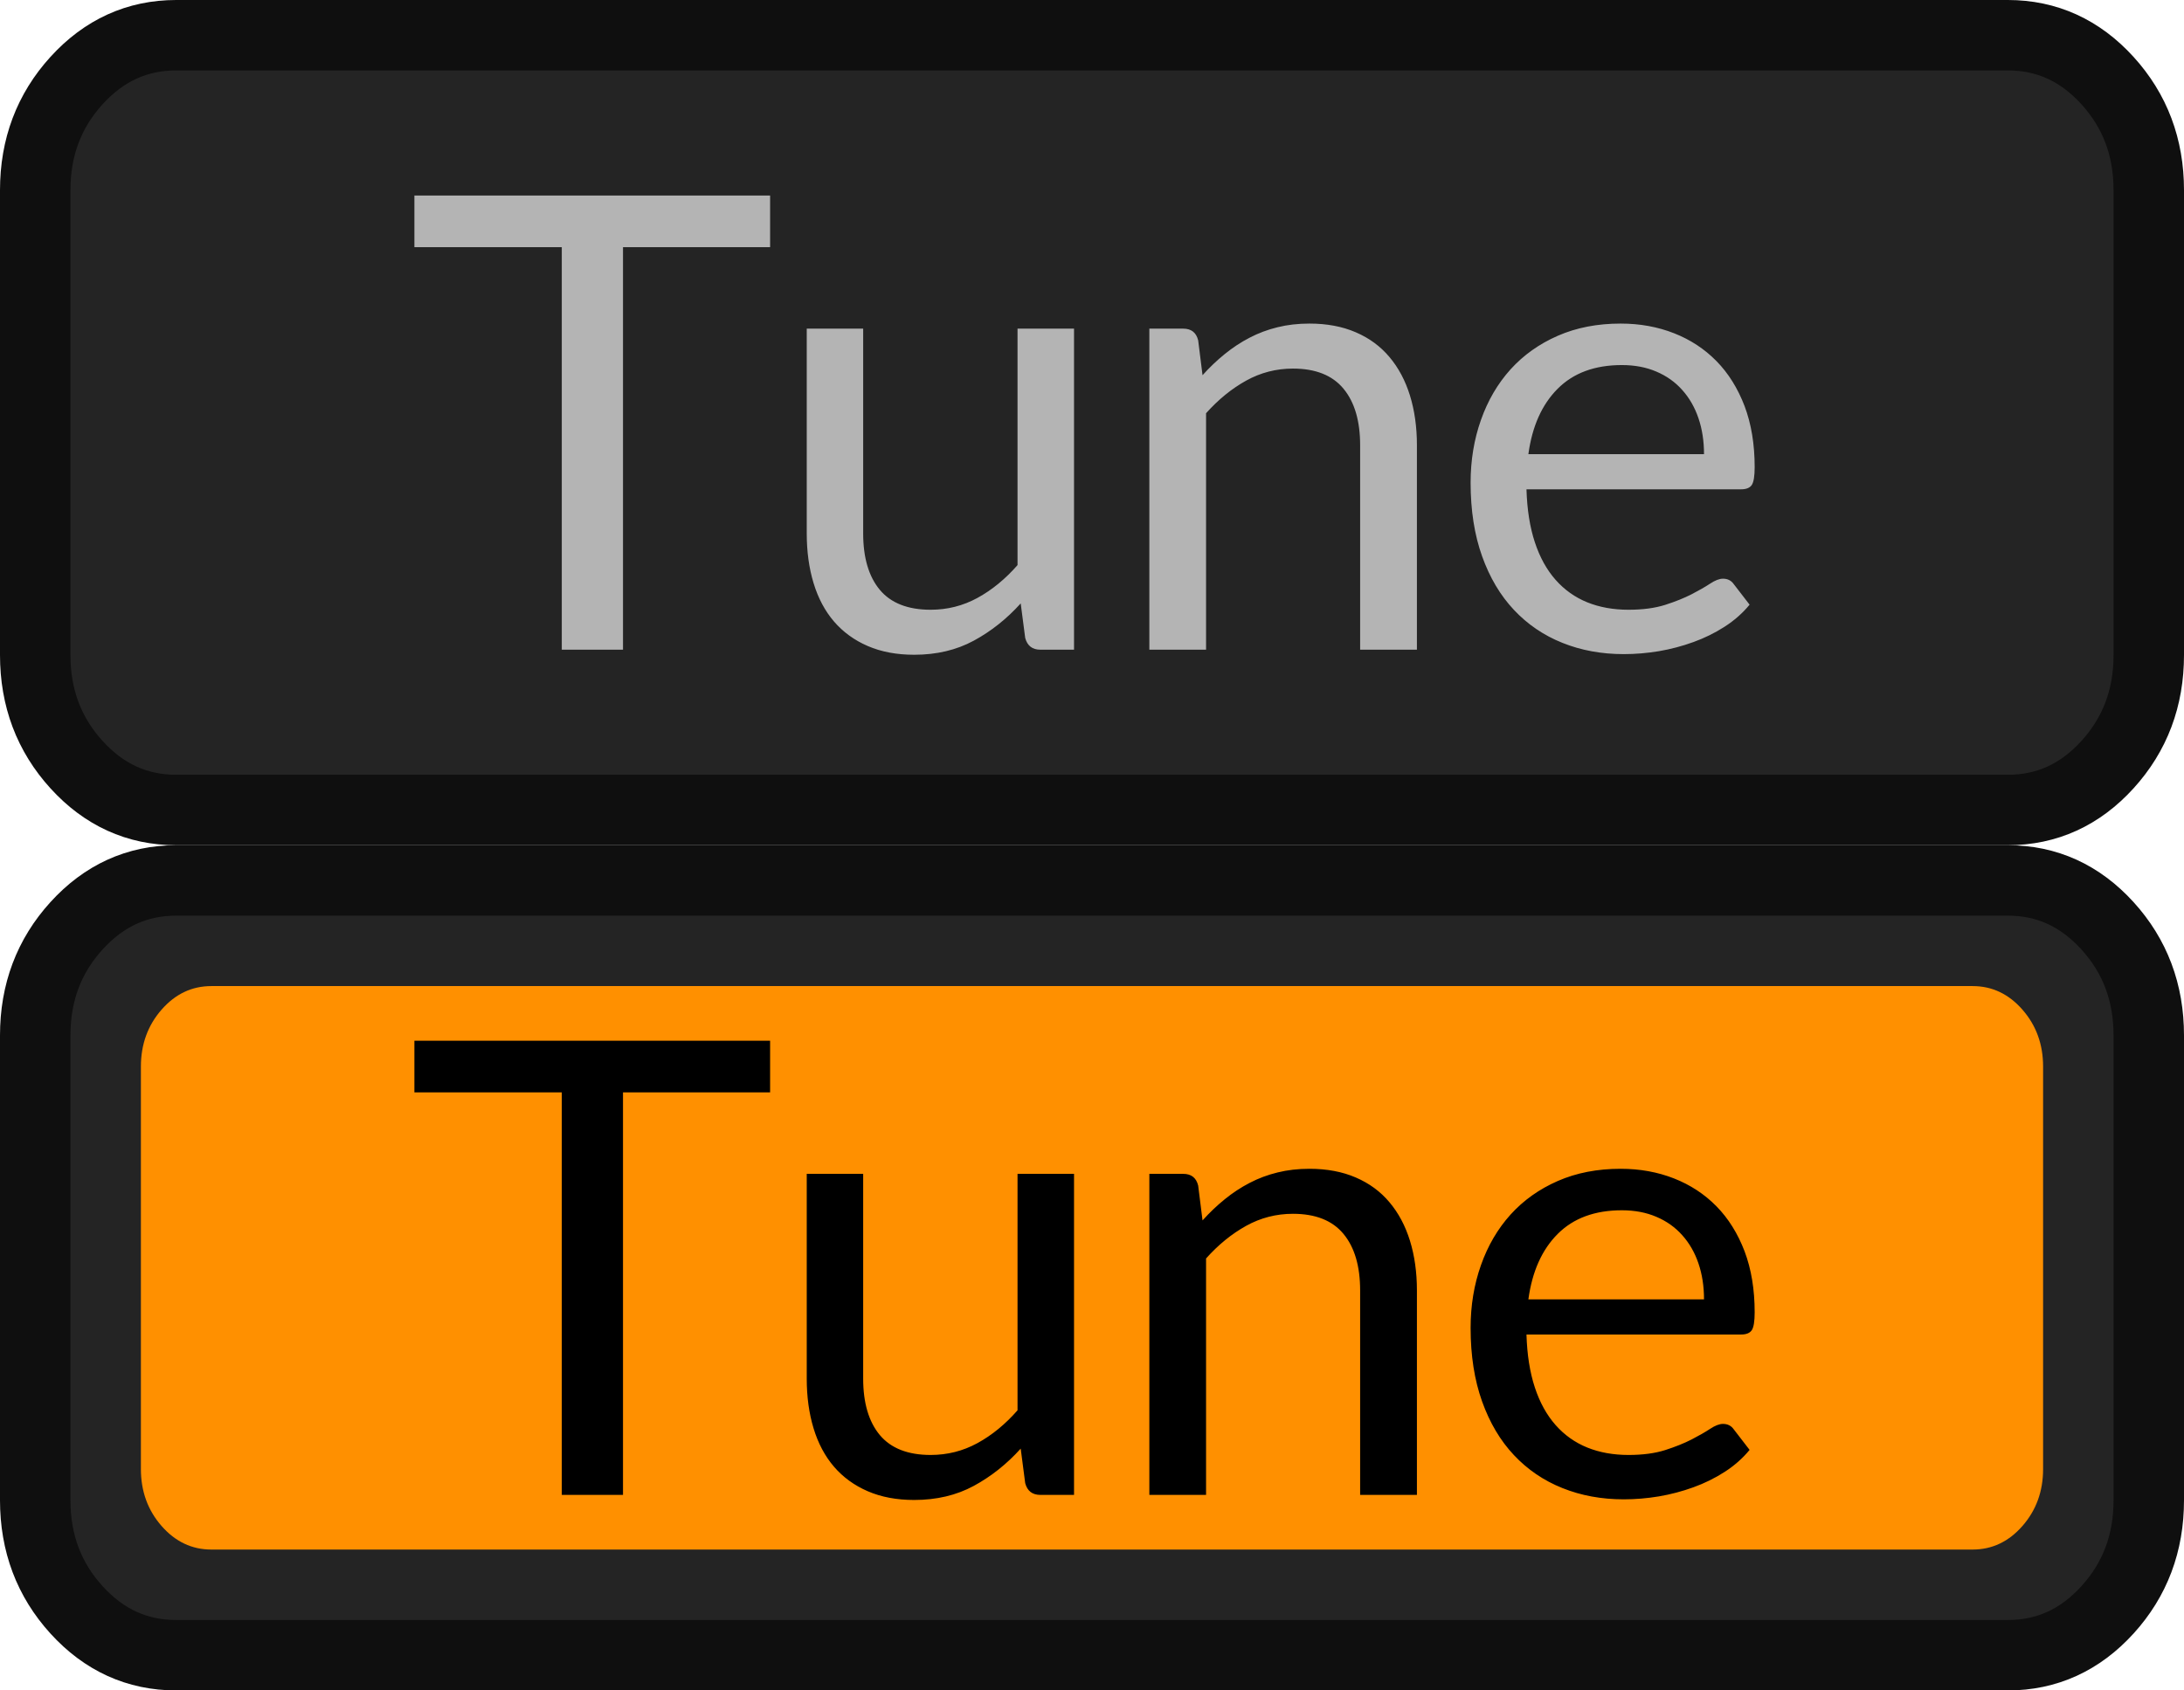 <?xml version="1.0" encoding="utf-8"?>
<svg width="31px" height="24px" viewBox="0 0 31 24" version="1.1" xmlns:xlink="http://www.w3.org/1999/xlink" xmlns="http://www.w3.org/2000/svg">
  <desc>Created with Lunacy</desc>
  <defs>
    <rect width="31" height="24" id="artboard_1" />
    <clipPath id="clip_1">
      <use xlink:href="#artboard_1" clip-rule="evenodd" />
    </clipPath>
  </defs>
  <g id="bmp00173" clip-path="url(#clip_1)">
    <path d="M0 4.4L0 2.2C0 1.592 0.195 1.074 0.586 0.644C0.976 0.215 1.448 0 2 0L28 0C28.552 0 29.024 0.215 29.414 0.644C29.805 1.074 30 1.592 30 2.2L30 8.8C30 9.408 29.805 9.926 29.414 10.356C29.024 10.785 28.552 11 28 11L2 11C1.448 11 0.976 10.785 0.586 10.356C0.195 9.926 0 9.408 0 8.8L0 4.4Z" transform="translate(0.5 0.5)" id="Rectangle" fill="#242424" fill-rule="evenodd" stroke="#0F0F0F" stroke-width="1" />
    <path d="M0 4.4L0 2.2C0 1.592 0.195 1.074 0.586 0.644C0.976 0.215 1.448 0 2 0L28 0C28.552 0 29.024 0.215 29.414 0.644C29.805 1.074 30 1.592 30 2.2L30 8.8C30 9.408 29.805 9.926 29.414 10.356C29.024 10.785 28.552 11 28 11L2 11C1.448 11 0.976 10.785 0.586 10.356C0.195 9.926 0 9.408 0 8.8L0 4.4Z" transform="translate(0.5 12.5)" id="Rectangle#1" fill="#242424" fill-rule="evenodd" stroke="#0F0F0F" stroke-width="1" />
    <path d="M0 2.286L0 1.143C0 0.827 0.098 0.558 0.293 0.335C0.488 0.112 0.724 0 1 0L26 0C26.276 0 26.512 0.112 26.707 0.335C26.902 0.558 27 0.827 27 1.143L27 6.857C27 7.173 26.902 7.442 26.707 7.665C26.512 7.888 26.276 8 26 8L1 8C0.724 8 0.488 7.888 0.293 7.665C0.098 7.442 0 7.173 0 6.857L0 2.286Z" transform="translate(2 14)" id="Rectangle#2" fill="#FF9000" fill-rule="evenodd" stroke="none" />
    <g id="Tune" transform="translate(3.4 12.5)">
      <path d="M5.443 3.009L7.531 3.009L7.531 2.276L2.482 2.276L2.482 3.009L4.574 3.009L4.574 8.724L5.443 8.724L5.443 3.009ZM13.669 4.827Q13.818 4.661 13.985 4.526Q14.151 4.391 14.338 4.294Q14.524 4.197 14.734 4.146Q14.943 4.094 15.186 4.094Q15.559 4.094 15.845 4.218Q16.131 4.341 16.322 4.569Q16.514 4.796 16.613 5.115Q16.712 5.435 16.712 5.822L16.712 8.724L15.906 8.724L15.906 5.822Q15.906 5.304 15.67 5.019Q15.434 4.733 14.952 4.733Q14.597 4.733 14.288 4.904Q13.98 5.075 13.719 5.367L13.719 8.724L12.914 8.724L12.914 4.166L13.395 4.166Q13.566 4.166 13.607 4.332L13.669 4.827ZM21.079 8.398Q21.286 8.265 21.434 8.085L21.209 7.793Q21.155 7.716 21.056 7.716Q20.98 7.716 20.874 7.786Q20.768 7.856 20.611 7.937Q20.453 8.018 20.235 8.088Q20.017 8.157 19.715 8.157Q19.392 8.157 19.131 8.052Q18.869 7.946 18.68 7.732Q18.491 7.518 18.386 7.199Q18.28 6.879 18.267 6.447L21.313 6.447Q21.425 6.447 21.466 6.384Q21.506 6.321 21.506 6.132Q21.506 5.646 21.363 5.266Q21.218 4.886 20.964 4.627Q20.71 4.368 20.361 4.231Q20.012 4.094 19.603 4.094Q19.108 4.094 18.712 4.267Q18.316 4.44 18.041 4.744Q17.767 5.048 17.621 5.462Q17.474 5.876 17.474 6.353Q17.474 6.942 17.637 7.397Q17.799 7.851 18.089 8.159Q18.379 8.468 18.777 8.627Q19.175 8.787 19.648 8.787Q19.895 8.787 20.148 8.745Q20.399 8.702 20.636 8.616Q20.872 8.531 21.079 8.398ZM11.845 8.724L11.845 4.166L11.043 4.166L11.043 7.523Q10.783 7.82 10.474 7.989Q10.166 8.157 9.81 8.157Q9.325 8.157 9.088 7.874Q8.852 7.59 8.852 7.073L8.852 4.166L8.051 4.166L8.051 7.073Q8.051 7.46 8.148 7.779Q8.245 8.099 8.438 8.324Q8.632 8.549 8.917 8.672Q9.203 8.796 9.576 8.796Q10.053 8.796 10.422 8.596Q10.791 8.396 11.088 8.067L11.152 8.558Q11.197 8.724 11.367 8.724L11.845 8.724ZM20.708 5.437Q20.787 5.669 20.787 5.948L18.294 5.948Q18.375 5.354 18.71 5.019Q19.045 4.683 19.621 4.683Q19.895 4.683 20.111 4.776Q20.328 4.868 20.478 5.037Q20.629 5.205 20.708 5.437Z" />
    </g>
    <g id="Tune" fill="#B4B4B4" transform="translate(3.4 0.5)">
      <path d="M5.443 3.009L7.531 3.009L7.531 2.276L2.482 2.276L2.482 3.009L4.574 3.009L4.574 8.724L5.443 8.724L5.443 3.009ZM13.669 4.827Q13.818 4.661 13.985 4.526Q14.151 4.391 14.338 4.294Q14.524 4.197 14.734 4.146Q14.943 4.094 15.186 4.094Q15.559 4.094 15.845 4.218Q16.131 4.341 16.322 4.569Q16.514 4.796 16.613 5.115Q16.712 5.435 16.712 5.822L16.712 8.724L15.906 8.724L15.906 5.822Q15.906 5.304 15.67 5.019Q15.434 4.733 14.952 4.733Q14.597 4.733 14.288 4.904Q13.98 5.075 13.719 5.367L13.719 8.724L12.914 8.724L12.914 4.166L13.395 4.166Q13.566 4.166 13.607 4.332L13.669 4.827ZM21.079 8.398Q21.286 8.265 21.434 8.085L21.209 7.793Q21.155 7.716 21.056 7.716Q20.98 7.716 20.874 7.786Q20.768 7.856 20.611 7.937Q20.453 8.018 20.235 8.088Q20.017 8.157 19.715 8.157Q19.392 8.157 19.131 8.052Q18.869 7.946 18.68 7.732Q18.491 7.518 18.386 7.199Q18.28 6.879 18.267 6.447L21.313 6.447Q21.425 6.447 21.466 6.384Q21.506 6.321 21.506 6.132Q21.506 5.646 21.363 5.266Q21.218 4.886 20.964 4.627Q20.71 4.368 20.361 4.231Q20.012 4.094 19.603 4.094Q19.108 4.094 18.712 4.267Q18.316 4.44 18.041 4.744Q17.767 5.048 17.621 5.462Q17.474 5.876 17.474 6.353Q17.474 6.942 17.637 7.397Q17.799 7.851 18.089 8.159Q18.379 8.468 18.777 8.627Q19.175 8.787 19.648 8.787Q19.895 8.787 20.148 8.745Q20.399 8.702 20.636 8.616Q20.872 8.531 21.079 8.398ZM11.845 8.724L11.845 4.166L11.043 4.166L11.043 7.523Q10.783 7.82 10.474 7.989Q10.166 8.157 9.81 8.157Q9.325 8.157 9.088 7.874Q8.852 7.59 8.852 7.073L8.852 4.166L8.051 4.166L8.051 7.073Q8.051 7.46 8.148 7.779Q8.245 8.099 8.438 8.324Q8.632 8.549 8.917 8.672Q9.203 8.796 9.576 8.796Q10.053 8.796 10.422 8.596Q10.791 8.396 11.088 8.067L11.152 8.558Q11.197 8.724 11.367 8.724L11.845 8.724ZM20.708 5.437Q20.787 5.669 20.787 5.948L18.294 5.948Q18.375 5.354 18.71 5.019Q19.045 4.683 19.621 4.683Q19.895 4.683 20.111 4.776Q20.328 4.868 20.478 5.037Q20.629 5.205 20.708 5.437Z" />
    </g>
  </g>
</svg>